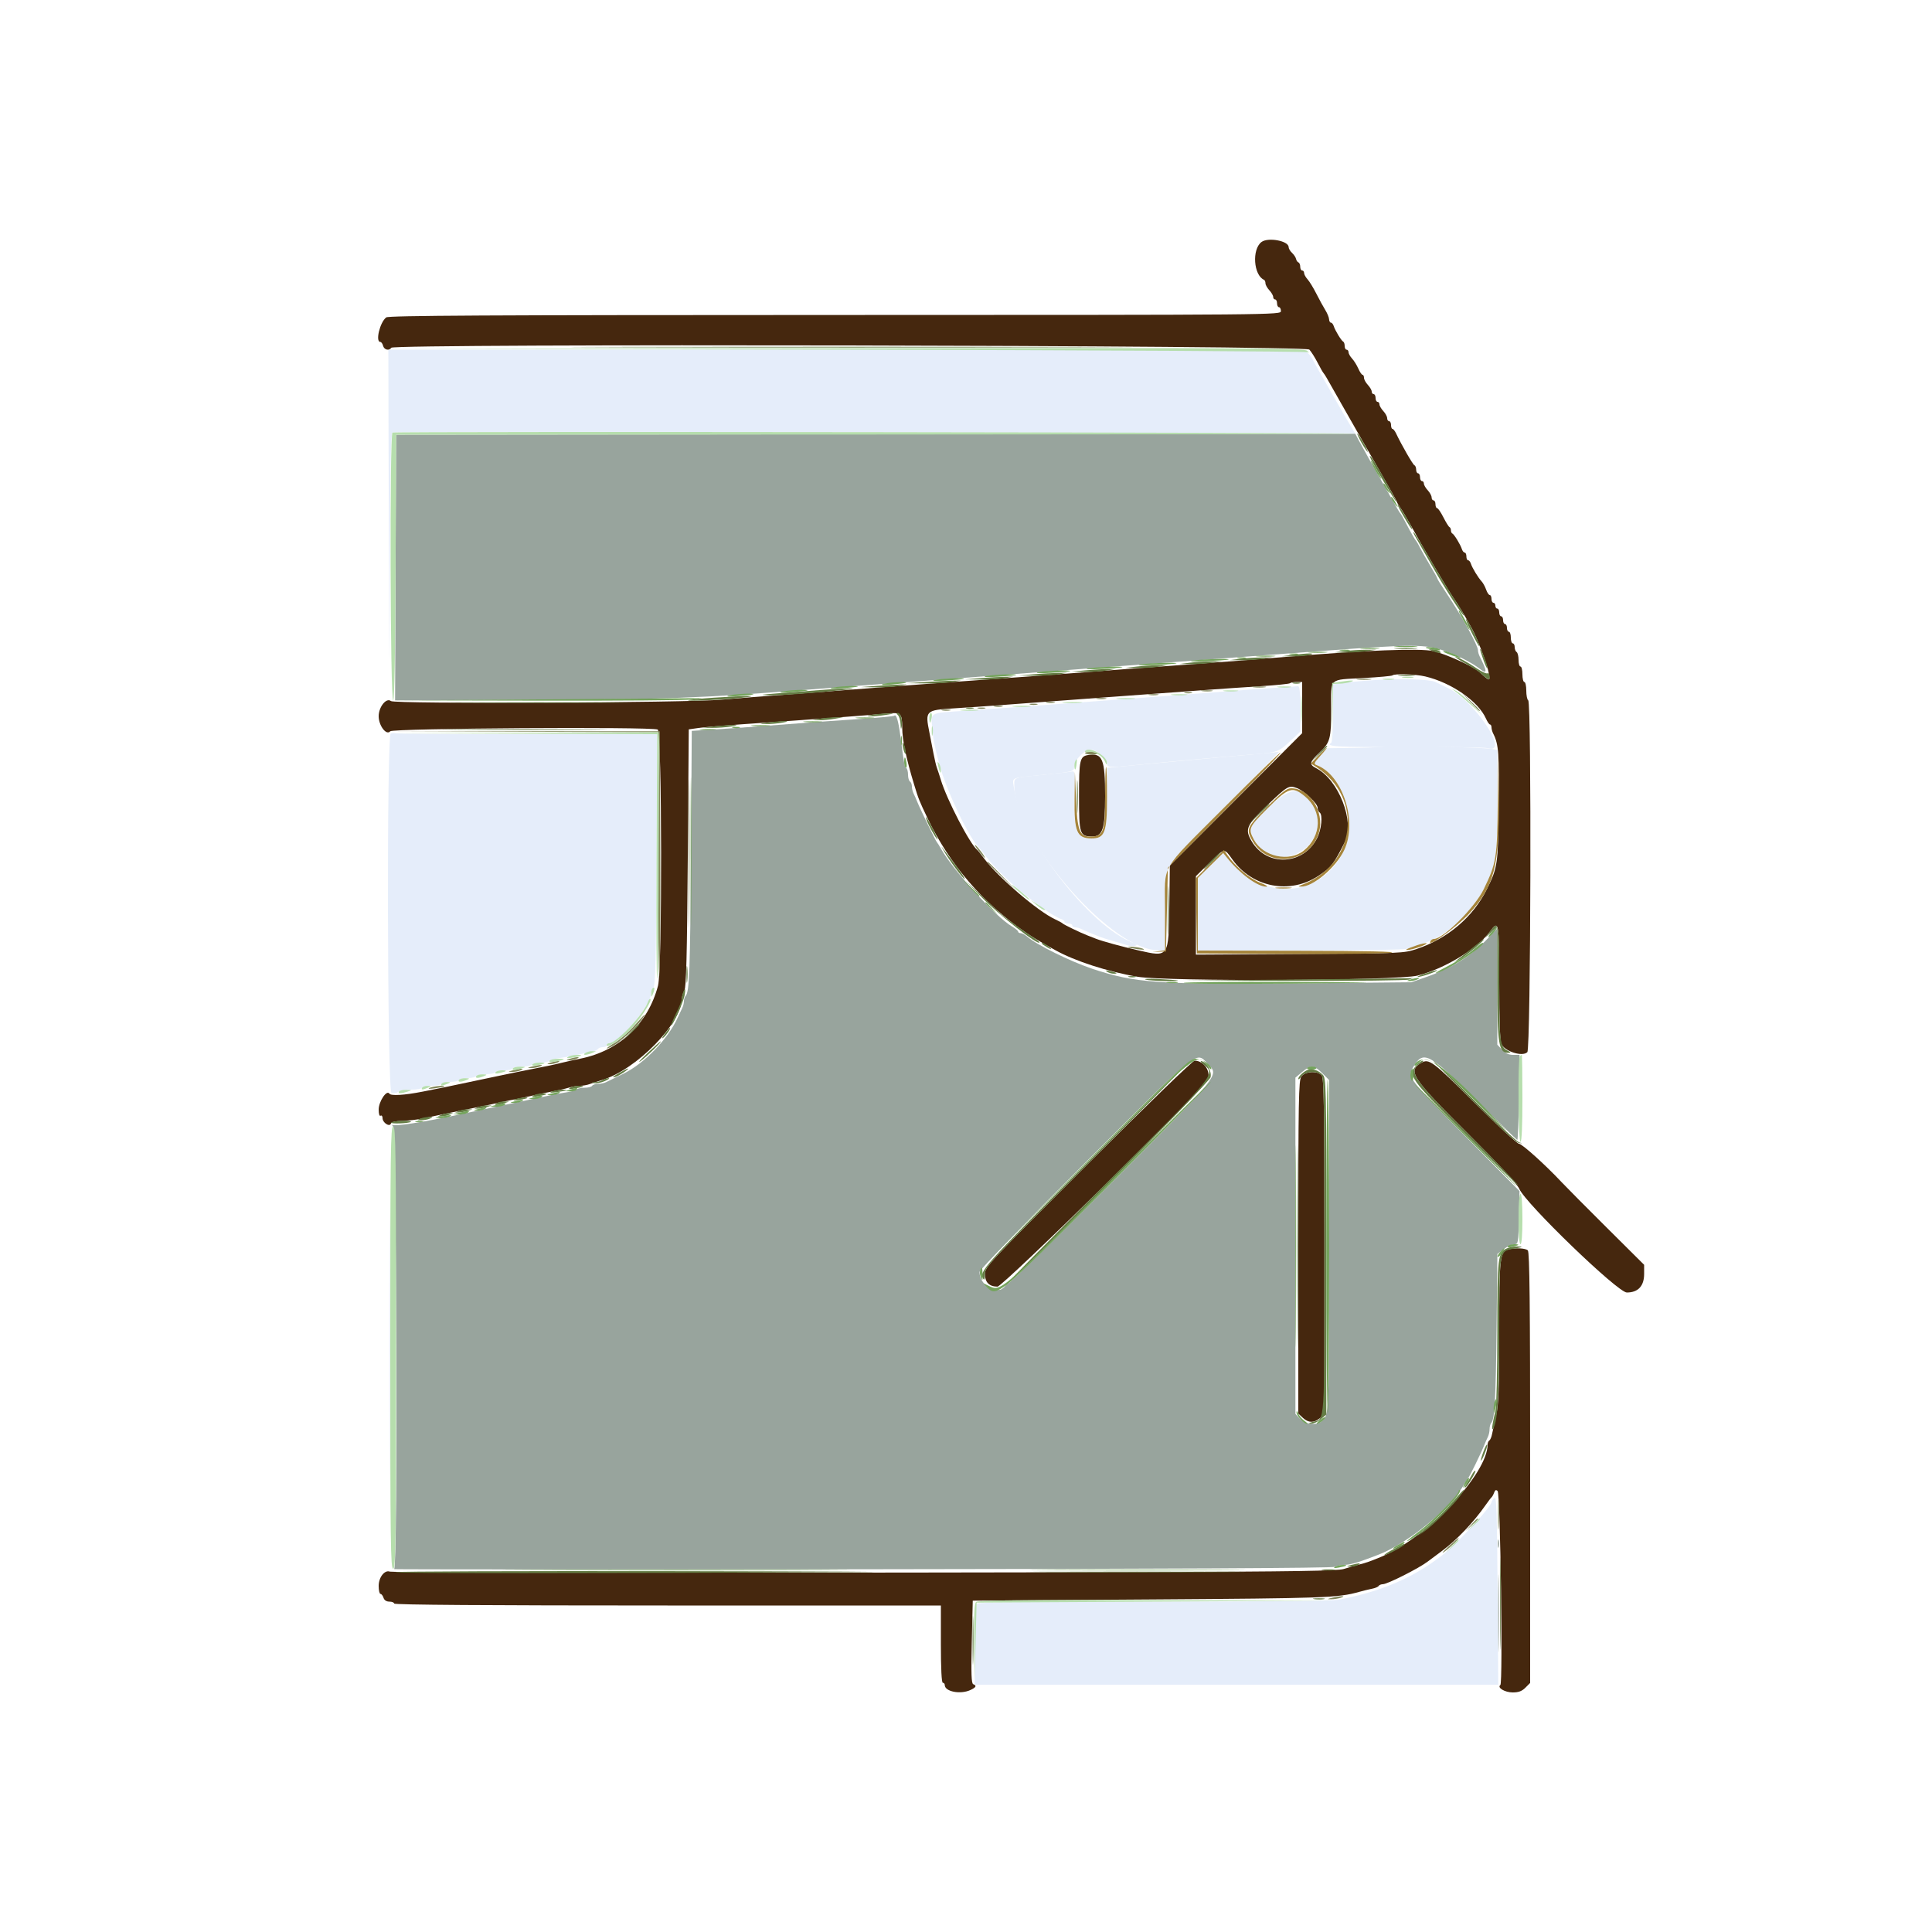 <?xml version="1.0" encoding="utf-8"?>
<svg version="1.1" xmlns="http://www.w3.org/2000/svg" xmlns:xlink="http://www.w3.org/1999/xlink" width="200px"
     height="200px" viewBox="0, 0, 400,400">
    <g style="transform-origin:50% 50%;transform:rotate(0deg) scale(1, 1);">
        <path id="path0"
              d="M80.497 108.700 C 80.591 143.836,80.598 144.116,80.700 117.422 C 80.777 97.187,80.928 89.768,81.265 89.560 C 81.518 89.404,126.461 89.377,181.139 89.500 L 280.553 89.725 279.622 88.162 C 278.733 86.670,278.194 85.740,276.400 82.600 C 275.960 81.830,275.240 80.570,274.800 79.800 C 274.360 79.030,273.611 77.725,273.135 76.900 C 272.659 76.075,272.015 74.904,271.704 74.298 C 271.393 73.692,270.805 73.017,270.396 72.798 C 269.909 72.537,236.998 72.400,175.026 72.400 L 80.400 72.400 80.497 108.700 M284.600 140.806 C 281.960 140.979,278.945 141.251,277.900 141.412 L 276.000 141.704 276.000 147.628 C 276.000 151.147,275.838 153.653,275.600 153.800 C 274.340 154.579,276.685 154.708,291.100 154.657 C 299.845 154.626,307.495 154.738,308.100 154.908 C 312.689 156.191,305.253 145.054,299.786 142.456 C 298.694 141.937,297.500 141.360,297.132 141.173 C 296.090 140.643,289.880 140.461,284.600 140.806 M263.600 142.432 C 261.070 142.593,256.480 142.930,253.400 143.181 C 250.320 143.433,245.460 143.807,242.600 144.013 C 239.740 144.218,235.060 144.563,232.200 144.778 C 229.340 144.993,224.390 145.362,221.200 145.598 C 218.010 145.834,213.240 146.190,210.600 146.389 C 207.960 146.587,203.047 146.935,199.683 147.162 C 192.303 147.659,192.730 147.431,193.011 150.729 C 193.227 153.258,193.376 154.022,194.446 158.100 C 195.898 163.629,200.670 173.640,202.788 175.600 C 202.907 175.710,203.541 176.520,204.197 177.400 C 205.858 179.628,210.115 183.722,212.988 185.854 C 214.314 186.839,215.682 187.860,216.027 188.122 C 217.122 188.957,218.976 190.042,219.700 190.271 C 220.085 190.393,220.400 190.652,220.400 190.847 C 220.400 191.041,220.760 191.200,221.200 191.200 C 221.640 191.200,222.000 191.380,222.000 191.600 C 222.000 191.820,222.272 192.000,222.605 192.000 C 222.938 192.000,223.523 192.159,223.905 192.353 C 224.563 192.688,225.672 193.156,227.700 193.954 C 228.195 194.149,229.410 194.534,230.400 194.808 C 231.390 195.083,232.780 195.498,233.490 195.731 C 234.698 196.126,236.024 195.713,234.867 195.301 C 225.637 192.018,211.351 173.396,209.860 162.701 C 209.614 160.942,209.241 161.081,216.000 160.409 C 222.324 159.780,222.400 159.759,222.400 158.623 C 222.400 157.388,224.573 155.200,225.800 155.200 C 226.999 155.200,229.200 157.036,229.200 158.036 C 229.200 158.937,229.689 158.966,235.151 158.391 C 239.573 157.925,255.302 156.502,259.600 156.178 C 264.280 155.826,264.811 155.635,267.075 153.494 L 269.200 151.484 269.200 146.742 C 269.200 143.178,269.076 142.017,268.700 142.070 C 268.425 142.109,266.130 142.272,263.600 142.432 M80.900 151.865 C 80.032 152.215,80.183 225.942,81.053 226.276 C 81.412 226.413,82.040 226.318,82.448 226.063 C 82.855 225.808,84.081 225.600,85.171 225.600 C 86.261 225.600,87.264 225.420,87.400 225.200 C 87.536 224.980,88.436 224.800,89.400 224.800 C 90.364 224.800,91.264 224.620,91.400 224.400 C 91.536 224.180,92.346 224.000,93.200 224.000 C 94.054 224.000,94.864 223.820,95.000 223.600 C 95.136 223.380,95.946 223.200,96.800 223.200 C 97.654 223.200,98.464 223.020,98.600 222.800 C 98.736 222.580,99.636 222.400,100.600 222.400 C 101.564 222.400,102.464 222.220,102.600 222.000 C 102.736 221.780,103.546 221.600,104.400 221.600 C 105.254 221.600,106.064 221.420,106.200 221.200 C 106.336 220.980,107.236 220.800,108.200 220.800 C 109.164 220.800,110.064 220.620,110.200 220.400 C 110.336 220.180,111.121 220.000,111.944 220.000 C 112.767 220.000,113.611 219.838,113.820 219.641 C 114.029 219.444,114.920 219.185,115.800 219.067 C 116.680 218.949,118.300 218.652,119.400 218.408 C 120.500 218.164,121.897 217.861,122.505 217.736 C 123.113 217.610,123.708 217.349,123.829 217.154 C 123.949 216.959,124.397 216.800,124.824 216.800 C 125.251 216.800,125.600 216.620,125.600 216.400 C 125.600 216.180,125.808 216.000,126.063 216.000 C 128.138 216.000,134.800 208.122,134.800 205.668 C 134.800 205.279,135.025 204.735,135.300 204.460 C 135.687 204.073,135.830 198.089,135.931 177.980 L 136.061 152.000 109.263 152.000 C 94.524 152.000,82.226 151.924,81.933 151.832 C 81.640 151.739,81.175 151.754,80.900 151.865 M80.593 279.000 C 80.593 304.300,80.641 314.591,80.700 301.869 C 80.759 289.147,80.759 268.447,80.700 255.869 C 80.641 243.291,80.593 253.700,80.593 279.000 M309.300 310.230 C 309.025 310.525,308.800 310.862,308.800 310.979 C 308.800 311.939,301.717 319.585,298.584 322.006 C 292.498 326.708,286.148 329.444,277.280 331.184 C 275.908 331.453,262.332 331.600,238.768 331.600 C 210.012 331.600,202.339 331.705,202.202 332.100 C 202.107 332.375,201.978 336.245,201.915 340.700 L 201.800 348.801 256.000 348.801 L 310.200 348.800 310.098 334.500 C 309.933 311.396,309.874 309.614,309.300 310.230 "
              stroke="none" fill="#e5edfa" fill-rule="evenodd"></path>
        <path id="path1"
              d="M261.165 50.113 C 259.168 51.646,259.532 56.970,261.700 57.933 C 261.865 58.007,262.000 58.329,262.000 58.650 C 262.000 58.971,262.360 59.620,262.800 60.092 C 263.240 60.564,263.600 61.187,263.600 61.475 C 263.600 61.764,263.780 62.000,264.000 62.000 C 264.220 62.000,264.400 62.360,264.400 62.800 C 264.400 63.240,264.580 63.600,264.800 63.600 C 265.020 63.600,265.200 63.960,265.200 64.400 C 265.200 65.198,264.929 65.200,172.900 65.213 C 100.975 65.223,80.460 65.333,79.965 65.713 C 78.641 66.729,77.672 70.800,78.753 70.800 C 78.948 70.800,79.201 71.160,79.316 71.600 C 79.535 72.438,80.576 72.686,81.000 72.000 C 81.549 71.112,270.265 71.487,271.084 72.378 C 271.478 72.806,272.246 74.021,272.790 75.078 C 273.335 76.135,273.875 77.090,273.990 77.200 C 274.106 77.310,274.442 77.830,274.738 78.355 C 275.565 79.825,276.718 81.856,277.600 83.400 C 279.598 86.896,280.172 87.904,281.018 89.400 C 281.516 90.280,283.560 93.853,285.561 97.340 C 287.563 100.827,289.200 103.769,289.200 103.878 C 289.200 103.987,289.533 104.554,289.939 105.138 C 290.345 105.722,291.222 107.190,291.886 108.400 C 294.590 113.323,299.413 121.537,300.828 123.631 C 302.229 125.704,302.819 126.684,304.725 130.100 C 305.850 132.116,307.934 137.623,308.245 139.400 C 308.551 141.145,308.478 141.133,306.205 139.069 C 304.959 137.937,299.256 135.365,296.735 134.798 C 293.995 134.182,282.507 134.627,266.800 135.957 C 260.746 136.470,252.333 137.126,245.400 137.625 C 236.192 138.287,229.690 138.775,224.400 139.200 C 221.650 139.421,216.790 139.788,213.600 140.014 C 210.410 140.241,205.460 140.600,202.600 140.812 C 199.740 141.023,194.970 141.373,192.000 141.589 C 185.319 142.076,177.816 142.648,171.000 143.190 C 168.140 143.418,163.190 143.790,160.000 144.018 C 156.810 144.245,152.040 144.625,149.400 144.861 C 142.084 145.514,81.685 145.769,80.938 145.149 C 80.003 144.373,78.400 146.353,78.400 148.283 C 78.401 150.254,80.012 152.350,80.798 151.403 C 81.312 150.783,134.588 150.437,136.167 151.043 C 137.067 151.388,137.132 200.712,136.237 204.080 C 134.136 211.996,128.242 217.543,120.200 219.173 C 118.880 219.441,117.170 219.818,116.400 220.011 C 115.630 220.204,114.460 220.472,113.800 220.606 C 111.385 221.096,108.953 221.584,107.000 221.969 C 105.900 222.186,104.100 222.560,103.000 222.800 C 101.900 223.040,100.190 223.400,99.200 223.600 C 98.210 223.800,96.500 224.160,95.400 224.400 C 93.352 224.847,91.204 225.285,87.500 226.012 C 83.703 226.756,80.923 226.923,80.615 226.424 C 80.076 225.552,78.401 228.047,78.400 229.724 C 78.400 230.638,78.560 231.148,78.800 231.000 C 79.020 230.864,79.200 231.080,79.200 231.480 C 79.200 232.436,80.640 233.395,80.932 232.634 C 81.061 232.297,81.904 232.090,83.267 232.061 C 84.440 232.036,86.255 231.832,87.300 231.608 C 88.345 231.384,90.145 231.011,91.300 230.780 C 92.455 230.550,94.120 230.204,95.000 230.013 C 95.880 229.822,97.680 229.457,99.000 229.203 C 100.320 228.948,102.030 228.587,102.800 228.400 C 103.570 228.213,105.280 227.853,106.600 227.600 C 107.920 227.347,109.630 226.987,110.400 226.800 C 111.170 226.613,112.880 226.255,114.200 226.006 C 115.520 225.756,117.153 225.383,117.828 225.176 C 118.504 224.969,119.531 224.800,120.110 224.800 C 120.689 224.800,121.576 224.643,122.081 224.451 C 122.587 224.259,123.720 223.887,124.600 223.624 C 131.777 221.481,141.200 211.824,141.200 206.613 C 141.200 206.247,141.424 205.554,141.699 205.074 C 142.078 204.410,142.246 197.804,142.399 177.605 L 142.600 151.009 144.600 150.723 C 145.700 150.565,149.570 150.233,153.200 149.985 C 156.830 149.737,161.960 149.375,164.600 149.181 C 167.240 148.986,171.920 148.645,175.000 148.422 C 178.080 148.199,181.833 147.897,183.341 147.750 C 186.575 147.436,186.785 147.615,186.794 150.694 C 186.801 153.145,187.625 157.075,189.248 162.400 C 190.181 165.460,190.294 165.744,192.036 169.400 C 196.602 178.988,203.514 187.023,212.402 193.076 C 214.071 194.213,215.032 194.788,218.500 196.727 C 222.521 198.974,229.459 201.214,235.536 202.228 C 241.588 203.237,289.308 203.044,293.466 201.993 C 299.041 200.584,305.780 196.505,308.425 192.937 C 310.340 190.354,310.400 190.670,310.400 203.381 C 310.400 211.285,310.549 215.489,310.852 216.154 C 311.556 217.699,315.210 218.847,316.217 217.840 C 316.934 217.123,317.114 145.441,316.400 145.000 C 316.180 144.864,316.000 143.953,316.000 142.976 C 316.000 141.999,315.820 141.200,315.600 141.200 C 315.380 141.200,315.200 140.480,315.200 139.600 C 315.200 138.720,315.020 138.000,314.800 138.000 C 314.580 138.000,314.400 137.381,314.400 136.624 C 314.400 135.867,314.220 135.136,314.000 135.000 C 313.780 134.864,313.600 134.403,313.600 133.976 C 313.600 133.549,313.420 133.200,313.200 133.200 C 312.980 133.200,312.800 132.660,312.800 132.000 C 312.800 131.340,312.620 130.800,312.400 130.800 C 312.180 130.800,312.000 130.440,312.000 130.000 C 312.000 129.560,311.820 129.200,311.600 129.200 C 311.380 129.200,311.200 128.840,311.200 128.400 C 311.200 127.960,311.020 127.600,310.800 127.600 C 310.580 127.600,310.400 127.240,310.400 126.800 C 310.400 126.360,310.220 126.000,310.000 126.000 C 309.780 126.000,309.600 125.730,309.600 125.400 C 309.600 125.070,309.420 124.800,309.200 124.800 C 308.980 124.800,308.800 124.440,308.800 124.000 C 308.800 123.560,308.638 123.200,308.439 123.200 C 308.241 123.200,307.902 122.694,307.686 122.076 C 307.471 121.457,307.048 120.687,306.747 120.364 C 306.023 119.586,304.807 117.577,304.529 116.700 C 304.407 116.315,304.148 116.000,303.953 116.000 C 303.759 116.000,303.600 115.640,303.600 115.200 C 303.600 114.760,303.441 114.400,303.247 114.400 C 303.052 114.400,302.793 114.085,302.671 113.700 C 302.375 112.764,301.076 110.634,300.700 110.467 C 300.535 110.393,300.400 110.093,300.400 109.800 C 300.400 109.507,300.265 109.207,300.100 109.133 C 299.935 109.060,299.367 108.145,298.837 107.100 C 298.308 106.055,297.723 105.200,297.537 105.200 C 297.352 105.200,297.200 104.840,297.200 104.400 C 297.200 103.960,297.020 103.600,296.800 103.600 C 296.580 103.600,296.400 103.322,296.400 102.983 C 296.400 102.644,296.040 101.980,295.600 101.508 C 295.160 101.036,294.800 100.413,294.800 100.125 C 294.800 99.836,294.620 99.600,294.400 99.600 C 294.180 99.600,294.000 99.240,294.000 98.800 C 294.000 98.360,293.820 98.000,293.600 98.000 C 293.380 98.000,293.200 97.655,293.200 97.233 C 293.200 96.812,293.039 96.407,292.843 96.333 C 292.528 96.215,290.188 92.152,289.026 89.703 C 288.792 89.210,288.465 88.805,288.300 88.803 C 288.135 88.801,288.000 88.440,288.000 88.000 C 288.000 87.560,287.820 87.200,287.600 87.200 C 287.380 87.200,287.200 86.922,287.200 86.583 C 287.200 86.244,286.840 85.580,286.400 85.108 C 285.960 84.636,285.600 84.013,285.600 83.725 C 285.600 83.436,285.420 83.200,285.200 83.200 C 284.980 83.200,284.800 82.840,284.800 82.400 C 284.800 81.960,284.620 81.600,284.400 81.600 C 284.180 81.600,284.000 81.364,284.000 81.075 C 284.000 80.787,283.640 80.164,283.200 79.692 C 282.760 79.220,282.400 78.556,282.400 78.217 C 282.400 77.878,282.264 77.600,282.098 77.600 C 281.931 77.600,281.536 77.015,281.220 76.300 C 280.903 75.585,280.320 74.651,279.922 74.225 C 279.525 73.798,279.200 73.213,279.200 72.925 C 279.200 72.636,279.020 72.400,278.800 72.400 C 278.580 72.400,278.400 72.055,278.400 71.633 C 278.400 71.212,278.265 70.807,278.100 70.733 C 277.724 70.566,276.425 68.436,276.129 67.500 C 276.007 67.115,275.748 66.800,275.553 66.800 C 275.359 66.800,275.187 66.485,275.171 66.100 C 275.155 65.715,274.805 64.860,274.394 64.200 C 273.982 63.540,273.146 62.010,272.534 60.800 C 271.923 59.590,271.103 58.251,270.711 57.825 C 270.320 57.398,270.000 56.813,270.000 56.525 C 270.000 56.236,269.820 56.000,269.600 56.000 C 269.380 56.000,269.200 55.655,269.200 55.233 C 269.200 54.812,269.034 54.407,268.830 54.333 C 268.627 54.260,268.401 53.930,268.330 53.600 C 268.259 53.270,267.885 52.709,267.500 52.353 C 267.115 51.997,266.799 51.457,266.797 51.153 C 266.790 49.861,262.521 49.072,261.165 50.113 M295.094 140.053 C 300.524 141.345,306.073 145.206,307.663 148.797 C 307.956 149.459,308.331 150.000,308.498 150.000 C 308.664 150.000,308.800 150.272,308.800 150.605 C 308.800 150.938,308.962 151.523,309.161 151.905 C 310.279 154.057,310.438 156.160,310.301 167.000 C 310.149 179.061,310.076 179.567,307.831 184.110 C 305.001 189.838,299.757 194.308,293.337 196.465 C 290.638 197.371,290.301 197.386,269.100 197.511 L 247.600 197.639 247.601 189.519 L 247.602 181.400 250.354 178.700 C 253.615 175.501,253.437 175.528,255.175 177.968 C 259.300 183.759,267.079 185.233,272.965 181.338 C 275.635 179.571,276.097 178.979,278.450 174.305 C 280.541 170.154,277.128 161.407,272.493 159.040 C 270.993 158.274,271.099 157.786,273.201 155.800 C 275.398 153.725,275.600 152.970,275.600 146.843 C 275.600 140.186,274.981 140.784,282.276 140.383 C 285.463 140.207,288.174 139.959,288.301 139.832 C 288.699 139.434,293.095 139.578,295.094 140.053 M269.600 146.498 L 269.600 151.796 255.900 165.499 L 242.200 179.203 242.096 187.301 C 241.955 198.311,242.025 198.207,235.706 196.765 C 232.187 195.962,228.237 194.881,226.900 194.354 C 226.405 194.159,225.595 193.843,225.100 193.651 C 223.633 193.081,220.216 191.429,220.000 191.185 C 219.890 191.060,219.153 190.657,218.362 190.290 C 214.864 188.664,206.620 181.595,203.795 177.800 C 203.140 176.920,202.492 176.110,202.354 176.000 C 200.805 174.765,196.024 165.559,194.771 161.400 C 194.506 160.520,194.153 159.440,193.986 159.000 C 193.820 158.560,193.497 157.210,193.268 156.000 C 193.039 154.790,192.660 152.841,192.426 151.669 C 191.515 147.115,191.615 147.018,197.600 146.651 C 199.910 146.509,204.230 146.211,207.200 145.989 C 210.170 145.766,215.030 145.403,218.000 145.183 C 220.970 144.962,225.830 144.601,228.800 144.381 C 231.770 144.160,236.720 143.798,239.800 143.575 C 242.880 143.353,247.560 143.009,250.200 142.812 C 252.840 142.615,257.662 142.285,260.915 142.079 C 264.167 141.873,266.942 141.591,267.081 141.452 C 267.220 141.313,267.843 141.200,268.467 141.200 L 269.600 141.200 269.600 146.498 M225.329 156.311 C 223.558 156.589,223.400 157.290,223.400 164.843 C 223.400 172.694,223.548 173.157,226.073 173.187 C 228.294 173.214,228.800 171.662,228.800 164.818 C 228.800 157.173,228.261 155.851,225.329 156.311 M268.553 163.182 C 270.031 163.744,272.800 166.379,272.800 167.223 C 272.800 167.624,272.980 168.064,273.200 168.200 C 273.911 168.639,273.606 171.745,272.673 173.569 C 269.811 179.165,262.273 179.498,259.144 174.168 C 257.682 171.678,258.031 170.881,262.435 166.664 C 266.591 162.684,266.852 162.536,268.553 163.182 M225.275 240.933 C 204.691 261.496,203.920 262.321,203.920 263.760 C 203.920 265.477,204.798 266.368,206.510 266.387 C 207.618 266.400,248.705 226.020,249.949 223.695 C 250.858 221.998,249.324 219.600,247.329 219.600 C 246.939 219.600,237.181 229.039,225.275 240.933 M294.278 220.044 C 291.368 221.737,292.241 223.072,303.760 234.541 C 310.218 240.971,314.155 245.198,314.536 246.108 C 315.804 249.144,334.936 267.600,336.814 267.600 C 339.153 267.600,340.400 266.261,340.400 263.750 L 340.400 261.864 332.700 254.208 C 328.465 249.997,324.251 245.753,323.336 244.776 C 319.961 241.173,315.107 236.800,314.482 236.800 C 314.128 236.800,309.943 232.930,305.182 228.200 C 296.597 219.672,295.863 219.123,294.278 220.044 M269.423 222.889 C 268.871 223.677,268.800 227.695,268.800 258.219 L 268.800 292.661 269.726 293.530 C 270.867 294.603,272.019 294.637,273.256 293.635 L 274.200 292.871 274.200 258.097 C 274.200 229.211,274.107 223.211,273.651 222.661 C 272.807 221.644,270.196 221.784,269.423 222.889 M312.295 258.677 C 310.532 259.136,310.400 260.321,310.400 275.680 C 310.400 287.505,310.282 290.720,309.765 293.000 C 309.415 294.540,309.034 296.297,308.918 296.905 C 308.803 297.513,308.549 298.108,308.354 298.229 C 308.159 298.349,308.000 298.718,308.000 299.049 C 308.000 305.160,295.408 318.435,285.900 322.347 C 283.586 323.299,282.952 323.521,281.400 323.921 C 280.520 324.147,279.080 324.562,278.200 324.843 C 276.958 325.240,267.785 325.382,237.200 325.479 C 173.651 325.680,81.341 325.629,80.723 325.392 C 79.643 324.977,78.400 326.558,78.400 328.347 C 78.400 329.256,78.568 330.000,78.773 330.000 C 78.978 330.000,79.260 330.360,79.400 330.800 C 79.562 331.311,80.005 331.600,80.627 331.600 C 81.162 331.600,81.600 331.780,81.600 332.000 C 81.600 332.265,100.733 332.400,138.200 332.400 L 194.800 332.400 194.800 340.400 C 194.800 345.467,194.947 348.400,195.200 348.400 C 195.420 348.400,195.600 348.605,195.600 348.856 C 195.600 350.234,198.832 350.868,200.917 349.900 C 202.095 349.353,202.271 348.989,201.500 348.694 C 201.113 348.546,201.045 346.573,201.200 339.952 L 201.400 331.400 238.400 331.149 C 274.504 330.905,276.997 330.814,281.400 329.582 C 282.280 329.336,283.497 329.038,284.105 328.921 C 284.713 328.804,285.308 328.549,285.429 328.354 C 285.549 328.159,285.952 327.995,286.324 327.990 C 287.272 327.976,293.736 324.713,295.570 323.322 C 295.916 323.060,297.280 322.043,298.600 321.063 C 301.642 318.806,305.115 315.148,307.586 311.600 C 308.123 310.830,308.673 310.110,308.810 310.000 C 308.947 309.890,309.186 309.455,309.342 309.033 C 309.550 308.472,309.745 308.385,310.069 308.709 C 310.631 309.271,311.183 348.468,310.635 348.864 C 309.895 349.399,311.560 350.400,313.190 350.400 C 314.405 350.400,315.094 350.143,315.818 349.418 L 316.800 348.436 316.800 303.898 C 316.800 269.791,316.688 259.248,316.320 258.880 C 315.853 258.413,313.719 258.305,312.295 258.677 "
              stroke="none" fill="#45270e" fill-rule="evenodd"></path>
        <path id="path2"
              d="M181.300 89.901 L 82.011 90.002 81.905 117.501 L 81.800 145.000 109.600 144.898 C 138.128 144.794,144.741 144.553,167.000 142.804 C 170.080 142.562,174.895 142.192,177.700 141.982 C 180.505 141.772,185.095 141.426,187.900 141.213 C 196.841 140.536,204.052 139.995,209.400 139.602 C 212.260 139.391,216.940 139.038,219.800 138.816 C 224.799 138.429,229.916 138.047,241.300 137.210 C 244.215 136.996,248.940 136.639,251.800 136.418 C 254.660 136.196,259.430 135.834,262.400 135.614 C 265.370 135.393,270.050 135.044,272.800 134.838 C 292.961 133.327,295.055 133.328,299.367 134.859 C 301.929 135.769,304.779 137.238,306.361 138.466 C 307.953 139.701,307.951 139.047,306.353 135.905 C 306.159 135.523,306.000 134.954,306.000 134.639 C 306.000 133.622,302.609 127.473,299.500 122.850 C 298.455 121.297,297.600 119.927,297.600 119.806 C 297.600 119.685,296.925 118.462,296.100 117.088 C 295.275 115.714,294.330 114.052,294.001 113.395 C 293.671 112.738,293.311 112.110,293.201 112.000 C 292.949 111.749,292.106 110.273,291.030 108.200 C 290.574 107.320,290.110 106.510,290.000 106.400 C 289.890 106.290,289.558 105.770,289.262 105.245 C 288.163 103.293,287.176 101.558,286.334 100.100 C 284.735 97.329,281.859 92.211,281.221 91.000 L 280.588 89.800 181.300 89.901 M185.147 148.187 C 185.032 148.301,182.072 148.586,178.569 148.820 C 172.393 149.231,168.502 149.514,157.200 150.375 C 154.230 150.602,149.870 150.907,147.511 151.054 L 143.223 151.321 143.055 176.560 C 142.894 200.960,142.731 205.370,141.961 206.180 C 141.763 206.389,141.600 206.886,141.600 207.285 C 141.600 207.684,141.441 208.323,141.247 208.705 C 141.052 209.087,140.652 209.940,140.357 210.600 C 138.353 215.088,133.373 220.232,128.988 222.342 C 127.455 223.080,125.887 223.845,125.505 224.042 C 125.123 224.239,124.369 224.400,123.829 224.400 C 123.289 224.400,122.736 224.580,122.600 224.800 C 122.464 225.020,121.769 225.200,121.056 225.200 C 120.343 225.200,119.589 225.362,119.380 225.559 C 119.171 225.756,118.280 226.015,117.400 226.133 C 116.520 226.251,114.900 226.548,113.800 226.792 C 112.700 227.037,110.990 227.400,110.000 227.600 C 109.010 227.800,107.300 228.160,106.200 228.400 C 105.100 228.640,103.390 229.000,102.400 229.200 C 101.410 229.400,99.745 229.752,98.700 229.982 C 90.039 231.889,83.033 233.107,81.645 232.948 C 81.070 232.883,80.915 232.925,81.300 233.044 C 82.122 233.296,82.420 324.593,81.600 324.867 C 81.380 324.940,124.954 324.954,178.431 324.898 C 241.893 324.831,275.920 324.657,276.405 324.398 C 276.813 324.179,277.641 324.000,278.245 324.000 C 279.250 324.000,280.942 323.568,283.000 322.785 C 283.440 322.618,284.430 322.246,285.200 321.959 C 291.437 319.635,300.620 312.082,303.229 307.132 C 303.499 306.619,303.831 306.110,303.968 306.000 C 304.228 305.790,306.612 300.920,307.296 299.200 C 307.514 298.650,307.852 297.887,308.047 297.505 C 308.241 297.123,308.400 296.394,308.400 295.885 C 308.400 295.376,308.563 294.789,308.763 294.580 C 309.458 293.852,309.686 289.705,309.852 274.713 L 310.019 259.627 311.347 258.613 C 312.078 258.056,313.054 257.600,313.516 257.600 C 314.324 257.600,314.362 257.383,314.478 252.100 L 314.600 246.600 303.300 235.158 C 291.708 223.421,291.411 223.034,292.500 221.103 C 294.626 217.332,295.772 217.905,305.487 227.600 C 310.117 232.220,314.009 236.000,314.137 236.000 C 314.266 236.000,314.422 232.040,314.485 227.200 L 314.600 218.399 313.281 218.400 C 312.368 218.400,311.660 218.074,310.981 217.342 L 310.000 216.283 310.000 204.257 L 310.000 192.230 308.100 194.225 C 304.522 197.981,300.769 200.349,295.400 202.240 L 292.200 203.367 268.600 203.584 C 239.612 203.849,234.971 203.521,226.166 200.582 C 221.576 199.049,214.531 195.569,212.642 193.900 C 212.206 193.515,211.613 193.200,211.325 193.200 C 211.036 193.200,210.800 193.059,210.800 192.886 C 210.800 192.714,210.226 192.234,209.525 191.819 C 206.071 189.779,197.178 180.017,194.750 175.600 C 194.447 175.050,194.106 174.510,193.990 174.400 C 193.748 174.169,190.498 167.485,189.905 166.000 C 189.686 165.450,189.348 164.687,189.153 164.305 C 188.959 163.923,188.800 163.259,188.800 162.829 C 188.800 162.399,188.620 161.936,188.400 161.800 C 188.180 161.664,188.000 161.034,188.000 160.400 C 188.000 159.766,187.839 159.148,187.642 159.026 C 187.280 158.802,187.215 158.449,186.425 152.450 C 185.995 149.183,185.569 147.764,185.147 148.187 M250.010 220.211 C 252.413 222.769,253.206 221.791,229.594 245.406 C 215.497 259.505,207.873 266.852,207.184 267.004 C 205.071 267.468,202.800 265.567,202.800 263.336 C 202.800 262.939,212.274 253.146,224.492 240.916 C 248.522 216.858,247.579 217.623,250.010 220.211 M273.787 222.213 L 275.200 223.627 275.200 257.819 C 275.200 293.291,275.215 292.946,273.600 294.279 C 272.521 295.170,270.240 294.907,269.170 293.768 L 268.200 292.736 268.200 257.924 L 268.200 223.112 269.585 221.956 C 271.381 220.456,272.072 220.499,273.787 222.213 M310.093 319.600 C 310.093 320.370,310.175 320.685,310.276 320.300 C 310.376 319.915,310.376 319.285,310.276 318.900 C 310.175 318.515,310.093 318.830,310.093 319.600 M310.179 334.000 C 310.179 341.150,310.233 344.075,310.299 340.500 C 310.366 336.925,310.366 331.075,310.299 327.500 C 310.233 323.925,310.179 326.850,310.179 334.000 "
              stroke="none" fill="#98a49d" fill-rule="evenodd"></path>
        <path id="path3"
              d="M286.791 154.528 C 286.677 154.650,283.930 154.787,280.687 154.832 L 274.790 154.914 273.334 156.525 C 272.004 157.997,271.944 158.162,272.639 158.427 C 277.998 160.469,281.104 170.097,278.308 176.003 C 273.569 186.013,261.398 186.814,254.047 177.600 L 253.249 176.600 250.625 179.188 L 248.000 181.777 248.000 189.288 L 248.000 196.800 269.181 196.800 C 280.831 196.800,290.776 196.639,291.281 196.442 C 291.787 196.245,293.010 195.848,294.000 195.560 C 300.252 193.743,306.110 187.820,308.796 180.600 C 309.779 177.956,310.000 175.209,310.000 165.640 L 310.000 155.291 308.700 155.043 C 306.964 154.712,287.057 154.244,286.791 154.528 M261.000 156.042 C 259.020 156.225,255.330 156.555,252.800 156.773 C 250.270 156.992,243.925 157.575,238.700 158.069 L 229.200 158.968 229.200 165.184 C 229.199 172.376,228.723 173.600,225.929 173.600 C 222.885 173.600,222.307 172.138,222.477 164.861 C 222.596 159.737,222.574 159.568,221.800 159.746 C 221.360 159.847,218.750 160.145,216.000 160.408 C 209.736 161.007,210.000 160.913,210.000 162.545 C 210.000 173.258,229.041 195.657,239.023 196.687 L 241.200 196.912 241.200 188.630 C 241.200 178.475,239.833 180.860,253.540 167.100 C 259.840 160.775,264.906 155.624,264.797 155.654 C 264.689 155.684,262.980 155.858,261.000 156.042 M262.492 167.308 C 258.499 171.317,258.392 171.561,259.621 173.862 C 263.746 181.588,275.635 175.558,272.250 167.457 C 270.222 162.604,267.221 162.558,262.492 167.308 "
              stroke="none" fill="#e5edfa" fill-rule="evenodd" style=""></path>
        <path id="path4"
              d="M281.100 140.689 C 281.815 140.778,282.985 140.778,283.700 140.689 C 284.415 140.601,283.830 140.528,282.400 140.528 C 280.970 140.528,280.385 140.601,281.100 140.689 M259.507 142.290 C 260.226 142.379,261.306 142.377,261.907 142.286 C 262.508 142.195,261.920 142.122,260.600 142.124 C 259.280 142.126,258.788 142.201,259.507 142.290 M248.905 143.087 C 249.514 143.179,250.414 143.177,250.905 143.082 C 251.397 142.987,250.900 142.911,249.800 142.914 C 248.700 142.917,248.297 142.995,248.905 143.087 M245.300 143.476 C 245.685 143.576,246.315 143.576,246.700 143.476 C 247.085 143.375,246.770 143.293,246.000 143.293 C 245.230 143.293,244.915 143.375,245.300 143.476 M237.900 143.882 C 238.395 143.978,239.205 143.978,239.700 143.882 C 240.195 143.787,239.790 143.709,238.800 143.709 C 237.810 143.709,237.405 143.787,237.900 143.882 M304.383 145.300 C 305.364 146.345,306.219 147.200,306.283 147.200 C 306.584 147.200,306.266 146.841,304.500 145.183 L 302.600 143.400 304.383 145.300 M227.100 144.682 C 227.595 144.778,228.405 144.778,228.900 144.682 C 229.395 144.587,228.990 144.509,228.000 144.509 C 227.010 144.509,226.605 144.587,227.100 144.682 M216.705 145.483 C 217.202 145.579,217.922 145.575,218.305 145.475 C 218.687 145.375,218.280 145.296,217.400 145.301 C 216.520 145.305,216.207 145.387,216.705 145.483 M213.300 145.876 C 213.685 145.976,214.315 145.976,214.700 145.876 C 215.085 145.775,214.770 145.693,214.000 145.693 C 213.230 145.693,212.915 145.775,213.300 145.876 M205.905 146.283 C 206.402 146.379,207.122 146.375,207.505 146.275 C 207.887 146.175,207.480 146.096,206.600 146.101 C 205.720 146.105,205.407 146.187,205.905 146.283 M202.500 146.676 C 202.885 146.776,203.515 146.776,203.900 146.676 C 204.285 146.575,203.970 146.493,203.200 146.493 C 202.430 146.493,202.115 146.575,202.500 146.676 M195.105 147.083 C 195.602 147.179,196.322 147.175,196.705 147.075 C 197.087 146.975,196.680 146.896,195.800 146.901 C 194.920 146.905,194.607 146.987,195.105 147.083 M108.714 151.499 L 136.428 151.605 136.314 177.406 C 136.251 191.597,136.336 202.680,136.503 202.036 C 136.670 201.392,136.760 189.735,136.703 176.132 L 136.600 151.400 108.800 151.396 L 81.000 151.392 108.714 151.499 M142.588 176.600 C 142.588 190.240,142.638 195.878,142.700 189.129 C 142.761 182.380,142.761 171.220,142.700 164.329 C 142.638 157.438,142.588 162.960,142.588 176.600 M224.663 155.900 C 224.562 156.065,225.179 156.209,226.033 156.219 C 226.927 156.230,227.377 156.106,227.093 155.925 C 226.462 155.525,224.903 155.509,224.663 155.900 M202.575 176.132 C 203.191 176.939,203.776 177.600,203.875 177.600 C 204.153 177.600,202.421 175.260,201.909 174.944 C 201.659 174.789,201.959 175.324,202.575 176.132 M204.400 178.510 C 204.400 178.571,205.795 179.966,207.500 181.610 L 210.600 184.600 207.610 181.500 C 204.833 178.621,204.400 178.217,204.400 178.510 M233.633 196.144 C 233.725 196.224,234.610 196.396,235.600 196.527 C 236.802 196.686,237.134 196.647,236.600 196.410 C 235.836 196.072,233.286 195.843,233.633 196.144 M131.273 212.408 C 130.103 213.723,128.348 215.266,127.373 215.837 C 125.337 217.030,124.981 217.541,126.863 216.567 C 128.323 215.813,131.706 212.736,132.862 211.112 C 134.081 209.401,133.602 209.791,131.273 212.408 M118.000 219.200 C 117.196 219.457,117.157 219.523,117.800 219.532 C 118.240 219.538,118.960 219.389,119.400 219.200 C 120.419 218.762,119.368 218.762,118.000 219.200 M114.000 220.000 C 113.196 220.257,113.157 220.323,113.800 220.332 C 114.240 220.338,114.960 220.189,115.400 220.000 C 116.419 219.562,115.368 219.562,114.000 220.000 M110.200 220.800 C 109.111 221.077,109.093 221.107,110.000 221.125 C 110.550 221.135,111.360 220.989,111.800 220.800 C 112.786 220.376,111.866 220.376,110.200 220.800 M106.200 221.600 C 105.111 221.877,105.093 221.907,106.000 221.925 C 106.550 221.935,107.360 221.789,107.800 221.600 C 108.786 221.176,107.866 221.176,106.200 221.600 M89.000 225.210 C 88.466 225.447,88.798 225.486,90.000 225.327 C 90.990 225.196,91.875 225.024,91.967 224.944 C 92.314 224.643,89.764 224.872,89.000 225.210 M310.154 313.600 C 310.154 316.350,310.218 317.475,310.296 316.100 C 310.374 314.725,310.374 312.475,310.296 311.100 C 310.218 309.725,310.154 310.850,310.154 313.600 M304.575 315.700 L 303.400 317.000 304.700 315.825 C 305.415 315.179,306.000 314.594,306.000 314.525 C 306.000 314.216,305.670 314.488,304.575 315.700 M299.800 320.276 C 298.700 321.287,298.340 321.747,299.000 321.297 C 300.124 320.530,302.344 318.378,301.970 318.418 C 301.876 318.428,300.900 319.264,299.800 320.276 M275.800 330.800 C 274.722 331.074,274.702 331.106,275.600 331.113 C 276.150 331.117,277.050 330.976,277.600 330.800 C 278.944 330.369,277.492 330.369,275.800 330.800 "
              stroke="none" fill="#82875b" fill-rule="evenodd"></path>
        <path id="path5"
              d="M175.400 72.398 C 227.540 72.509,270.470 72.748,270.800 72.930 C 271.130 73.111,271.051 72.976,270.624 72.630 C 269.921 72.060,260.813 72.009,175.224 72.098 L 80.600 72.197 175.400 72.398 M81.260 89.563 C 80.649 89.941,80.788 145.000,81.400 145.000 C 81.662 145.000,81.836 135.498,81.903 117.500 L 82.006 90.000 181.303 89.968 C 235.916 89.951,280.420 89.876,280.200 89.801 C 279.380 89.523,81.707 89.286,81.260 89.563 M290.505 140.287 C 291.114 140.379,292.014 140.377,292.505 140.282 C 292.997 140.187,292.500 140.111,291.400 140.114 C 290.300 140.117,289.897 140.195,290.505 140.287 M286.505 140.687 C 287.114 140.779,288.014 140.777,288.505 140.682 C 288.997 140.587,288.500 140.511,287.400 140.514 C 286.300 140.517,285.897 140.595,286.505 140.687 M277.400 141.157 L 275.800 141.400 275.784 147.500 L 275.768 153.601 275.894 147.600 L 276.021 141.600 277.310 141.560 C 278.020 141.538,279.050 141.376,279.600 141.200 C 280.827 140.807,279.829 140.788,277.400 141.157 M264.707 142.290 C 265.426 142.379,266.506 142.377,267.107 142.286 C 267.708 142.195,267.120 142.122,265.800 142.124 C 264.480 142.126,263.988 142.201,264.707 142.290 M269.351 146.800 C 269.351 149.330,269.416 150.365,269.496 149.100 C 269.575 147.835,269.575 145.765,269.496 144.500 C 269.416 143.235,269.351 144.270,269.351 146.800 M301.200 143.077 C 301.750 143.469,303.280 144.776,304.600 145.982 L 307.000 148.174 304.897 145.972 C 303.741 144.760,302.211 143.453,301.497 143.067 C 300.247 142.391,300.236 142.391,301.200 143.077 M253.500 143.089 C 254.215 143.178,255.385 143.178,256.100 143.089 C 256.815 143.001,256.230 142.928,254.800 142.928 C 253.370 142.928,252.785 143.001,253.500 143.089 M242.691 143.889 C 243.401 143.977,244.661 143.979,245.491 143.892 C 246.321 143.805,245.740 143.733,244.200 143.731 C 242.660 143.729,241.981 143.800,242.691 143.889 M231.511 144.693 C 232.451 144.778,233.891 144.777,234.711 144.691 C 235.530 144.605,234.760 144.536,233.000 144.537 C 231.240 144.539,230.570 144.609,231.511 144.693 M220.300 145.493 C 221.235 145.577,222.765 145.577,223.700 145.493 C 224.635 145.409,223.870 145.340,222.000 145.340 C 220.130 145.340,219.365 145.409,220.300 145.493 M209.911 146.293 C 210.851 146.378,212.291 146.377,213.111 146.291 C 213.930 146.205,213.160 146.136,211.400 146.137 C 209.640 146.139,208.970 146.209,209.911 146.293 M199.111 147.093 C 200.051 147.178,201.491 147.177,202.311 147.091 C 203.130 147.005,202.360 146.936,200.600 146.937 C 198.840 146.939,198.170 147.009,199.111 147.093 M192.400 148.600 C 192.400 149.150,192.469 149.600,192.553 149.600 C 192.638 149.600,192.793 149.150,192.898 148.600 C 193.003 148.050,192.934 147.600,192.745 147.600 C 192.555 147.600,192.400 148.050,192.400 148.600 M192.901 151.400 C 192.905 152.280,192.987 152.593,193.083 152.095 C 193.179 151.598,193.175 150.878,193.075 150.495 C 192.975 150.113,192.896 150.520,192.901 151.400 M108.931 151.900 L 136.061 152.006 135.931 178.066 C 135.859 192.399,135.925 203.423,136.077 202.563 C 136.229 201.703,136.364 189.885,136.377 176.300 L 136.400 151.600 109.100 151.697 L 81.800 151.794 108.931 151.900 M224.636 155.542 C 224.519 155.730,224.868 155.800,225.411 155.696 C 226.589 155.471,228.302 156.497,228.796 157.723 C 229.050 158.355,229.156 158.414,229.175 157.936 C 229.232 156.443,225.346 154.394,224.636 155.542 M222.554 157.777 C 222.432 158.094,222.403 158.679,222.489 159.077 C 222.587 159.528,222.724 159.312,222.854 158.500 C 223.071 157.138,222.930 156.796,222.554 157.777 M194.244 158.600 C 194.573 160.071,194.802 160.390,194.794 159.367 C 194.791 158.945,194.605 158.330,194.382 158.000 C 194.085 157.562,194.048 157.724,194.244 158.600 M209.562 183.326 C 210.182 184.104,213.200 186.568,213.200 186.296 C 213.200 186.202,212.255 185.337,211.100 184.374 C 209.945 183.410,209.253 182.939,209.562 183.326 M214.600 187.365 C 215.260 187.932,215.965 188.397,216.167 188.398 C 216.601 188.400,216.596 188.396,214.800 187.237 L 213.400 186.334 214.600 187.365 M135.067 204.667 C 134.920 204.813,134.811 205.308,134.825 205.767 C 134.849 206.533,134.882 206.523,135.234 205.642 C 135.626 204.663,135.544 204.189,135.067 204.667 M134.122 207.500 C 133.175 210.123,127.603 216.000,126.063 216.000 C 125.808 216.000,125.600 216.190,125.600 216.423 C 125.600 216.965,127.625 215.782,129.652 214.056 C 131.684 212.325,135.433 206.800,134.575 206.800 C 134.465 206.800,134.261 207.115,134.122 207.500 M121.200 218.000 C 120.405 218.514,121.404 218.514,122.600 218.000 L 123.400 217.656 122.600 217.634 C 122.160 217.622,121.530 217.787,121.200 218.000 M117.600 218.821 C 117.170 219.114,117.454 219.154,118.600 218.962 C 120.584 218.630,120.904 218.398,119.367 218.406 C 118.725 218.409,117.930 218.596,117.600 218.821 M314.667 218.667 C 314.221 219.112,314.351 236.400,314.800 236.400 C 315.055 236.400,315.200 233.133,315.200 227.400 C 315.200 222.450,315.140 218.400,315.067 218.400 C 314.993 218.400,314.813 218.520,314.667 218.667 M113.784 219.626 C 113.605 219.915,114.012 219.962,115.061 219.772 C 117.103 219.403,117.255 219.200,115.490 219.200 C 114.697 219.200,113.929 219.391,113.784 219.626 M110.204 220.394 C 110.052 220.640,110.455 220.694,111.280 220.537 C 113.049 220.200,113.201 220.000,111.690 220.000 C 111.007 220.000,110.338 220.177,110.204 220.394 M106.200 221.200 C 105.916 221.660,106.564 221.660,108.000 221.200 C 108.955 220.894,108.943 220.878,107.724 220.840 C 107.022 220.818,106.336 220.980,106.200 221.200 M102.590 222.016 C 102.421 222.289,102.723 222.338,103.466 222.160 C 104.999 221.792,105.144 221.600,103.890 221.600 C 103.317 221.600,102.732 221.787,102.590 222.016 M98.600 222.800 C 98.305 223.278,99.089 223.278,100.200 222.800 C 100.914 222.493,100.885 222.453,99.924 222.428 C 99.332 222.413,98.736 222.580,98.600 222.800 M95.000 223.600 C 94.705 224.078,95.489 224.078,96.600 223.600 C 97.314 223.293,97.285 223.253,96.324 223.228 C 95.732 223.213,95.136 223.380,95.000 223.600 M91.400 224.400 C 91.108 224.873,91.499 224.873,92.600 224.400 C 93.371 224.069,93.369 224.055,92.524 224.028 C 92.042 224.013,91.536 224.180,91.400 224.400 M87.400 225.200 C 87.108 225.673,87.499 225.673,88.600 225.200 C 89.371 224.869,89.369 224.855,88.524 224.828 C 88.042 224.813,87.536 224.980,87.400 225.200 M82.600 226.000 C 82.316 226.460,82.964 226.460,84.400 226.000 C 85.355 225.694,85.343 225.678,84.124 225.640 C 83.422 225.618,82.736 225.780,82.600 226.000 M80.800 279.000 C 80.800 319.444,80.870 324.800,81.400 324.800 C 81.930 324.800,82.000 319.444,82.000 279.000 C 82.000 238.556,81.930 233.200,81.400 233.200 C 80.870 233.200,80.800 238.556,80.800 279.000 M314.400 252.400 C 314.400 255.600,314.554 257.600,314.800 257.600 C 315.046 257.600,315.200 255.600,315.200 252.400 C 315.200 249.200,315.046 247.200,314.800 247.200 C 314.554 247.200,314.400 249.200,314.400 252.400 M304.975 315.700 L 303.800 317.000 305.100 315.825 C 305.815 315.179,306.400 314.594,306.400 314.525 C 306.400 314.216,306.070 314.488,304.975 315.700 M300.575 320.100 L 299.400 321.400 300.700 320.225 C 301.912 319.130,302.184 318.800,301.875 318.800 C 301.806 318.800,301.221 319.385,300.575 320.100 M202.080 331.680 C 201.733 332.027,201.624 334.329,201.687 339.980 L 201.774 347.800 201.987 339.800 L 202.200 331.800 239.200 331.597 L 276.200 331.394 239.380 331.297 C 211.167 331.223,202.448 331.312,202.080 331.680 "
              stroke="none" fill="#b6dead" fill-rule="evenodd"></path>
        <path id="path6"
              d="M272.981 156.438 L 271.400 158.076 272.400 158.717 C 282.559 165.231,280.738 179.232,269.200 183.324 C 268.735 183.489,268.761 183.544,269.313 183.568 C 271.778 183.678,276.591 179.630,278.308 176.003 C 281.104 170.097,277.998 160.469,272.639 158.427 C 271.946 158.163,272.013 157.988,273.386 156.469 C 275.324 154.324,275.043 154.302,272.981 156.438 M253.524 167.115 C 239.841 180.852,241.200 178.488,241.200 188.548 L 241.200 196.749 239.900 196.927 L 238.600 197.104 240.000 197.052 L 241.400 197.000 241.600 188.328 L 241.800 179.657 247.460 173.928 C 250.573 170.778,255.862 165.450,259.215 162.088 C 262.567 158.727,265.232 155.899,265.137 155.804 C 265.042 155.709,259.816 160.799,253.524 167.115 M310.093 165.694 C 309.985 177.654,309.826 178.660,307.188 184.102 C 305.344 187.906,298.826 194.400,296.852 194.400 C 296.629 194.400,296.337 194.578,296.203 194.795 C 295.111 196.563,301.463 192.086,304.120 189.217 C 309.360 183.557,310.489 179.217,310.313 165.400 L 310.185 155.400 310.093 165.694 M228.800 165.130 C 228.800 172.262,228.438 173.200,225.683 173.200 C 223.510 173.200,223.036 171.933,222.774 165.420 L 222.548 159.800 222.474 165.326 C 222.382 172.214,222.948 173.559,225.953 173.587 C 228.725 173.613,229.199 172.374,229.200 165.100 C 229.200 161.635,229.110 158.800,229.000 158.800 C 228.890 158.800,228.800 161.649,228.800 165.130 M262.292 167.107 C 258.050 171.366,257.914 171.700,259.396 174.230 C 262.735 179.926,271.390 178.667,273.107 172.235 C 274.231 168.024,271.138 163.200,267.312 163.200 C 266.418 163.200,265.379 164.009,262.292 167.107 M270.159 164.870 C 273.815 167.884,273.703 173.048,269.913 176.115 C 266.903 178.552,261.492 177.368,259.621 173.862 C 258.392 171.561,258.499 171.317,262.492 167.308 C 266.775 163.006,267.585 162.749,270.159 164.870 M250.490 178.910 L 247.582 181.837 247.691 189.618 L 247.800 197.400 266.850 197.504 C 277.328 197.561,286.868 197.447,288.050 197.251 C 289.463 197.016,282.970 196.877,269.100 196.847 L 248.000 196.800 248.000 189.288 L 248.000 181.777 250.625 179.188 L 253.249 176.600 254.052 177.600 C 256.705 180.907,260.396 183.614,262.200 183.575 C 262.640 183.566,262.033 183.187,260.851 182.733 C 258.745 181.924,255.822 179.456,254.171 177.091 L 253.397 175.983 250.490 178.910 M264.291 183.889 C 265.001 183.977,266.261 183.979,267.091 183.892 C 267.921 183.805,267.340 183.733,265.800 183.731 C 264.260 183.729,263.581 183.800,264.291 183.889 M293.400 195.693 C 291.069 196.484,290.488 196.837,291.857 196.628 C 293.278 196.412,296.124 195.260,295.200 195.275 C 294.870 195.281,294.060 195.468,293.400 195.693 "
              stroke="none" fill="#a5843a" fill-rule="evenodd"></path>
        <path id="path7"
              d="M129.300 71.900 C 155.205 71.957,197.595 71.957,223.500 71.900 C 249.405 71.843,228.210 71.797,176.400 71.797 C 124.590 71.797,103.395 71.843,129.300 71.900 M281.525 91.000 C 281.972 91.880,282.638 92.960,283.005 93.400 C 283.372 93.840,283.183 93.300,282.583 92.200 C 281.247 89.746,280.401 88.788,281.525 91.000 M283.650 94.638 C 283.953 95.524,288.940 103.993,289.077 103.856 C 289.239 103.695,284.484 95.215,283.888 94.600 C 283.630 94.334,283.550 94.347,283.650 94.638 M290.256 106.300 C 291.644 108.718,292.400 109.851,292.400 109.510 C 292.400 109.119,289.597 104.400,289.364 104.400 C 289.255 104.400,289.657 105.255,290.256 106.300 M293.086 111.200 C 293.534 111.970,295.024 114.580,296.397 117.000 C 299.185 121.912,302.885 127.648,303.117 127.416 C 303.200 127.333,302.380 125.945,301.295 124.333 C 300.210 122.720,297.931 118.970,296.231 116.000 C 294.531 113.030,292.945 110.420,292.706 110.200 C 292.467 109.980,292.638 110.430,293.086 111.200 M304.669 130.955 C 305.490 132.614,306.229 133.905,306.311 133.823 C 306.521 133.613,303.993 128.443,303.545 128.166 C 303.342 128.040,303.848 129.295,304.669 130.955 M289.113 134.295 C 290.276 134.376,292.076 134.376,293.113 134.293 C 294.151 134.211,293.200 134.145,291.000 134.146 C 288.800 134.147,287.951 134.214,289.113 134.295 M278.400 134.800 L 276.200 135.070 278.600 135.100 C 279.920 135.116,281.900 134.990,283.000 134.818 L 285.000 134.507 282.800 134.519 C 281.590 134.525,279.610 134.652,278.400 134.800 M296.600 134.800 C 297.796 135.314,298.795 135.314,298.000 134.800 C 297.670 134.587,297.040 134.422,296.600 134.434 L 295.800 134.456 296.600 134.800 M306.430 134.415 C 306.413 134.534,306.754 135.614,307.186 136.815 C 307.618 138.017,307.964 138.640,307.956 138.200 C 307.942 137.477,306.500 133.902,306.430 134.415 M267.600 135.600 L 265.400 135.870 267.800 135.895 C 269.120 135.909,270.650 135.776,271.200 135.600 C 272.493 135.186,270.979 135.186,267.600 135.600 M256.800 136.400 L 254.600 136.670 257.000 136.700 C 258.320 136.716,260.300 136.590,261.400 136.418 L 263.400 136.107 261.200 136.119 C 259.990 136.125,258.010 136.252,256.800 136.400 M303.302 137.305 C 304.567 138.017,305.923 138.870,306.314 139.200 C 308.393 140.954,308.400 140.957,308.400 140.025 C 308.400 139.545,308.222 139.263,308.003 139.398 C 307.785 139.533,306.840 139.119,305.903 138.478 C 304.015 137.186,301.812 135.997,301.320 136.005 C 301.144 136.007,302.036 136.592,303.302 137.305 M246.400 137.200 L 244.200 137.470 246.600 137.500 C 247.920 137.516,249.900 137.390,251.000 137.218 L 253.000 136.907 250.800 136.919 C 249.590 136.925,247.610 137.052,246.400 137.200 M235.400 138.000 L 233.000 138.266 235.600 138.303 C 237.030 138.324,239.010 138.197,240.000 138.020 L 241.800 137.700 239.800 137.717 C 238.700 137.727,236.720 137.854,235.400 138.000 M224.600 138.800 L 221.800 139.059 224.600 139.100 C 226.140 139.122,228.210 138.997,229.200 138.820 L 231.000 138.500 229.200 138.521 C 228.210 138.532,226.140 138.658,224.600 138.800 M214.000 139.600 L 211.000 139.856 214.200 139.898 C 215.960 139.922,218.210 139.797,219.200 139.620 L 221.000 139.300 219.000 139.322 C 217.900 139.334,215.650 139.459,214.000 139.600 M289.700 139.891 C 290.525 139.978,291.875 139.978,292.700 139.891 C 293.525 139.805,292.850 139.734,291.200 139.734 C 289.550 139.734,288.875 139.805,289.700 139.891 M203.000 140.400 L 199.800 140.653 203.000 140.697 C 204.760 140.721,207.010 140.597,208.000 140.420 L 209.800 140.100 208.000 140.123 C 207.010 140.136,204.760 140.261,203.000 140.400 M191.600 141.200 L 187.800 141.447 191.600 141.494 C 193.690 141.520,196.210 141.397,197.200 141.220 L 199.000 140.900 197.200 140.927 C 196.210 140.941,193.690 141.064,191.600 141.200 M267.700 141.476 C 268.085 141.576,268.715 141.576,269.100 141.476 C 269.485 141.375,269.170 141.293,268.400 141.293 C 267.630 141.293,267.315 141.375,267.700 141.476 M181.600 142.000 L 178.200 142.251 181.400 142.302 C 183.160 142.331,185.320 142.205,186.200 142.023 L 187.800 141.692 186.400 141.721 C 185.630 141.736,183.470 141.862,181.600 142.000 M169.800 142.866 C 167.380 143.059,163.420 143.366,161.000 143.549 C 157.395 143.822,157.070 143.894,159.200 143.944 C 161.646 144.003,168.004 143.549,174.800 142.830 C 178.906 142.396,175.385 142.421,169.800 142.866 M147.847 144.445 C 145.013 144.625,142.595 144.872,142.474 144.992 C 142.211 145.256,150.811 144.821,154.200 144.400 C 157.535 143.985,154.745 144.005,147.847 144.445 M96.300 145.500 C 104.715 145.560,118.485 145.560,126.900 145.500 C 135.315 145.440,128.430 145.390,111.600 145.390 C 94.770 145.390,87.885 145.440,96.300 145.500 M200.100 146.676 C 200.485 146.776,201.115 146.776,201.500 146.676 C 201.885 146.575,201.570 146.493,200.800 146.493 C 200.030 146.493,199.715 146.575,200.100 146.676 M180.600 148.000 C 178.273 148.417,180.740 148.433,183.400 148.018 C 185.299 147.723,185.319 147.707,183.800 147.710 C 182.920 147.712,181.480 147.842,180.600 148.000 M185.920 148.080 C 186.184 148.344,186.425 149.199,186.454 149.980 C 186.493 150.989,186.561 151.128,186.688 150.459 C 186.928 149.194,186.496 147.600,185.912 147.600 C 185.553 147.600,185.555 147.715,185.920 148.080 M169.800 148.800 L 168.200 149.086 169.600 149.114 C 170.370 149.129,171.810 148.997,172.800 148.820 L 174.600 148.500 173.000 148.507 C 172.120 148.511,170.680 148.642,169.800 148.800 M159.000 149.600 C 157.080 149.863,157.064 149.876,158.600 149.908 C 159.480 149.926,161.010 149.797,162.000 149.620 C 164.370 149.199,162.041 149.183,159.000 149.600 M147.800 150.400 L 145.400 150.666 147.400 150.698 C 148.500 150.715,150.300 150.590,151.400 150.418 C 154.047 150.006,151.479 149.993,147.800 150.400 M94.929 151.100 C 102.590 151.161,115.010 151.161,122.529 151.100 C 130.048 151.039,123.780 150.989,108.600 150.989 C 93.420 150.989,87.268 151.039,94.929 151.100 M186.868 154.000 C 186.888 155.039,187.518 156.746,187.532 155.800 C 187.538 155.360,187.389 154.640,187.200 154.200 C 186.989 153.710,186.861 153.632,186.868 154.000 M272.981 156.100 L 271.400 157.800 273.100 156.219 C 274.681 154.748,274.984 154.400,274.681 154.400 C 274.616 154.400,273.851 155.165,272.981 156.100 M222.958 165.000 C 222.958 168.080,223.021 169.287,223.097 167.682 C 223.173 166.078,223.173 163.558,223.096 162.082 C 223.019 160.607,222.957 161.920,222.958 165.000 M260.386 168.700 L 258.200 171.000 260.500 168.814 C 261.765 167.611,262.800 166.576,262.800 166.514 C 262.800 166.217,262.418 166.563,260.386 168.700 M191.885 169.900 C 192.267 170.928,193.615 173.338,194.066 173.800 C 194.281 174.020,193.883 173.075,193.182 171.700 C 191.954 169.291,191.344 168.444,191.885 169.900 M195.429 176.200 C 196.541 178.132,199.373 181.953,199.711 181.977 C 199.882 181.990,199.162 180.872,198.111 179.493 C 197.060 178.115,195.871 176.540,195.470 175.993 C 194.747 175.012,194.747 175.014,195.429 176.200 M250.800 178.200 C 249.828 179.190,249.123 180.000,249.233 180.000 C 249.343 180.000,250.228 179.190,251.200 178.200 C 252.172 177.210,252.877 176.400,252.767 176.400 C 252.657 176.400,251.772 177.210,250.800 178.200 M241.769 188.400 C 241.769 192.910,241.827 194.755,241.898 192.500 C 241.970 190.245,241.970 186.555,241.898 184.300 C 241.827 182.045,241.769 183.890,241.769 188.400 M203.200 185.723 C 206.699 189.348,215.200 195.986,215.200 195.092 C 215.200 194.990,214.435 194.409,213.500 193.802 C 211.994 192.823,207.756 189.735,207.186 189.201 C 207.068 189.090,205.358 187.470,203.386 185.600 L 199.800 182.200 203.200 185.723 M308.426 192.922 L 307.451 194.200 308.726 193.025 L 310.000 191.850 310.001 203.625 C 310.003 216.271,310.287 218.050,312.294 217.973 C 312.883 217.950,312.859 217.877,312.146 217.532 C 310.531 216.750,310.400 215.690,310.400 203.381 C 310.400 190.679,310.348 190.402,308.426 192.922 M304.994 196.128 C 303.891 197.048,302.541 198.119,301.994 198.509 L 301.000 199.218 302.200 198.637 C 303.279 198.115,307.686 194.421,307.200 194.446 C 307.090 194.452,306.097 195.209,304.994 196.128 M216.000 195.620 C 217.387 196.561,218.178 196.835,217.200 196.036 C 216.650 195.586,216.020 195.217,215.800 195.215 C 215.580 195.213,215.670 195.396,216.000 195.620 M142.131 201.800 C 142.133 203.340,142.205 203.921,142.292 203.091 C 142.379 202.261,142.377 201.001,142.289 200.291 C 142.200 199.581,142.129 200.260,142.131 201.800 M229.200 201.182 C 229.530 201.405,230.145 201.591,230.567 201.594 C 231.590 201.602,231.271 201.373,229.800 201.044 C 228.924 200.848,228.762 200.885,229.200 201.182 M294.800 201.652 C 293.503 202.106,293.116 202.343,293.857 202.229 C 295.092 202.041,298.184 200.857,297.400 200.874 C 297.180 200.878,296.010 201.229,294.800 201.652 M233.700 202.276 C 234.085 202.376,234.715 202.376,235.100 202.276 C 235.485 202.175,235.170 202.093,234.400 202.093 C 233.630 202.093,233.315 202.175,233.700 202.276 M237.200 202.820 C 238.152 203.106,244.635 203.284,243.800 203.001 C 243.580 202.927,241.780 202.788,239.800 202.692 C 237.820 202.597,236.650 202.654,237.200 202.820 M268.000 202.800 L 245.000 203.010 268.000 203.077 C 280.650 203.114,291.360 202.989,291.800 202.800 L 292.600 202.456 291.800 202.523 C 291.360 202.560,280.650 202.685,268.000 202.800 M141.443 205.433 C 141.309 205.781,141.194 206.366,141.187 206.733 C 141.181 207.100,140.644 208.468,139.995 209.774 C 139.346 211.080,138.879 212.213,138.958 212.291 C 139.203 212.537,141.479 207.465,141.736 206.100 C 141.995 204.720,141.846 204.381,141.443 205.433 M130.581 213.700 L 129.000 215.400 130.700 213.819 C 132.281 212.348,132.584 212.000,132.281 212.000 C 132.216 212.000,131.451 212.765,130.581 213.700 M137.599 214.100 C 137.010 214.904,136.913 215.184,137.345 214.833 C 138.001 214.300,138.993 212.800,138.689 212.800 C 138.613 212.800,138.122 213.385,137.599 214.100 M134.000 218.091 C 132.570 219.441,131.940 220.168,132.600 219.706 C 133.761 218.894,137.148 215.582,136.781 215.618 C 136.682 215.627,135.430 216.740,134.000 218.091 M224.695 241.109 C 203.542 262.275,202.636 263.290,203.566 264.759 C 203.807 265.140,203.920 264.831,203.920 263.792 C 203.920 262.310,204.530 261.657,225.275 240.933 C 237.020 229.200,246.531 219.600,246.410 219.600 C 246.289 219.600,236.517 229.279,224.695 241.109 M249.057 220.270 C 251.713 222.530,252.530 221.525,228.549 245.487 C 217.037 256.989,207.752 266.400,207.915 266.400 C 208.700 266.400,250.370 224.124,250.628 223.065 C 250.923 221.855,249.902 219.999,248.776 219.696 C 248.459 219.611,248.586 219.869,249.057 220.270 M293.382 220.420 C 291.376 222.636,291.698 223.096,303.520 234.918 C 309.504 240.902,314.400 245.653,314.400 245.476 C 314.400 245.299,309.715 240.483,303.989 234.773 C 292.216 223.035,291.363 221.740,294.278 220.044 C 294.675 219.813,294.803 219.619,294.562 219.612 C 294.321 219.605,293.790 219.969,293.382 220.420 M305.076 228.100 C 310.588 233.578,313.943 236.623,314.514 236.666 C 315.298 236.723,315.305 236.710,314.579 236.548 C 314.127 236.447,309.989 232.593,305.383 227.983 C 300.776 223.372,296.898 219.600,296.765 219.600 C 296.632 219.600,300.372 223.425,305.076 228.100 M128.465 221.992 C 126.802 222.920,126.507 223.202,127.460 222.951 C 128.137 222.774,130.462 221.199,130.000 221.232 C 129.890 221.240,129.199 221.581,128.465 221.992 M270.800 221.488 C 269.930 221.802,268.800 222.855,268.800 223.351 C 268.800 223.586,269.080 223.378,269.423 222.889 C 270.196 221.784,272.807 221.644,273.651 222.661 C 274.107 223.211,274.200 229.196,274.200 258.000 C 274.200 295.888,274.345 293.642,271.850 294.366 C 270.891 294.644,270.804 294.736,271.478 294.764 C 271.960 294.784,272.860 294.366,273.478 293.835 L 274.600 292.869 274.600 258.046 C 274.600 223.745,274.588 223.211,273.800 222.453 C 272.878 221.566,271.664 221.176,270.800 221.488 M124.800 223.600 C 124.470 223.813,123.750 224.015,123.200 224.048 C 122.381 224.098,122.348 224.138,123.015 224.271 C 123.463 224.360,124.453 224.163,125.215 223.832 C 125.977 223.502,126.330 223.227,126.000 223.222 C 125.670 223.217,125.130 223.387,124.800 223.600 M268.591 258.000 C 268.591 276.810,268.640 284.505,268.700 275.100 C 268.760 265.695,268.760 250.305,268.700 240.900 C 268.640 231.495,268.591 239.190,268.591 258.000 M118.000 225.221 C 117.570 225.514,117.854 225.554,119.000 225.362 C 120.984 225.030,121.304 224.798,119.767 224.806 C 119.125 224.809,118.330 224.996,118.000 225.221 M114.200 226.010 C 113.666 226.247,113.998 226.286,115.200 226.127 C 116.190 225.996,117.075 225.824,117.167 225.744 C 117.514 225.443,114.964 225.672,114.200 226.010 M110.400 226.821 C 109.970 227.114,110.254 227.154,111.400 226.962 C 113.384 226.630,113.704 226.398,112.167 226.406 C 111.525 226.409,110.730 226.596,110.400 226.821 M106.600 227.619 C 106.042 227.871,106.285 227.907,107.400 227.738 C 108.280 227.604,109.075 227.428,109.167 227.347 C 109.510 227.044,107.368 227.271,106.600 227.619 M102.800 228.400 C 102.036 228.894,102.858 228.894,104.400 228.400 L 105.400 228.080 104.400 228.046 C 103.850 228.027,103.130 228.187,102.800 228.400 M99.000 229.200 L 98.200 229.544 99.000 229.532 C 99.440 229.526,100.250 229.376,100.800 229.200 L 101.800 228.880 100.800 228.868 C 100.250 228.862,99.440 229.011,99.000 229.200 M95.000 230.000 L 94.200 230.344 95.000 230.332 C 95.440 230.326,96.250 230.176,96.800 230.000 L 97.800 229.680 96.800 229.668 C 96.250 229.662,95.440 229.811,95.000 230.000 M91.400 230.800 L 90.600 231.144 91.400 231.144 C 91.840 231.144,92.560 230.989,93.000 230.800 L 93.800 230.456 93.000 230.456 C 92.560 230.456,91.840 230.611,91.400 230.800 M87.000 231.600 C 86.271 231.913,86.288 231.944,87.200 231.944 C 87.750 231.944,88.560 231.789,89.000 231.600 C 89.729 231.287,89.712 231.256,88.800 231.256 C 88.250 231.256,87.440 231.411,87.000 231.600 M80.998 232.403 C 80.784 232.749,84.734 232.599,85.086 232.247 C 85.216 232.118,84.390 232.033,83.252 232.058 C 82.114 232.084,81.099 232.239,80.998 232.403 M312.121 258.405 C 310.097 259.220,310.000 260.020,309.998 275.880 C 309.997 283.976,309.835 291.230,309.638 292.000 C 309.080 294.181,308.768 296.165,309.023 295.911 C 310.030 294.903,310.400 289.468,310.400 275.680 C 310.400 259.217,310.429 259.032,313.101 258.585 C 315.239 258.228,315.580 258.064,314.200 258.057 C 313.540 258.054,312.604 258.210,312.121 258.405 M307.113 300.581 C 306.742 301.581,306.517 302.400,306.614 302.400 C 306.893 302.400,308.031 299.494,307.903 299.109 C 307.839 298.918,307.484 299.580,307.113 300.581 M304.770 305.266 C 304.498 305.780,304.013 306.605,303.692 307.100 C 303.371 307.595,303.195 308.000,303.301 308.000 C 303.636 308.000,305.669 304.736,305.462 304.529 C 305.354 304.420,305.042 304.752,304.770 305.266 M300.993 310.700 C 299.915 311.965,298.305 313.656,297.416 314.457 C 296.527 315.259,295.260 316.400,294.600 316.994 L 293.400 318.073 294.800 317.145 C 296.415 316.075,301.092 311.436,302.379 309.629 C 303.744 307.713,303.142 308.177,300.993 310.700 M310.582 332.000 C 310.582 340.470,310.635 343.935,310.699 339.700 C 310.764 335.465,310.764 328.535,310.699 324.300 C 310.635 320.065,310.582 323.530,310.582 332.000 M288.400 320.800 C 287.190 321.439,286.402 321.971,286.650 321.981 C 287.131 322.001,290.800 320.043,290.800 319.766 C 290.800 319.530,290.823 319.520,288.400 320.800 M279.800 324.000 C 278.693 324.282,278.677 324.309,279.600 324.347 C 280.150 324.369,280.870 324.213,281.200 324.000 C 281.881 323.560,281.529 323.560,279.800 324.000 M273.907 325.090 C 274.626 325.179,275.706 325.177,276.307 325.086 C 276.908 324.995,276.320 324.922,275.000 324.924 C 273.680 324.926,273.188 325.001,273.907 325.090 M81.862 325.500 C 81.694 325.771,121.570 325.770,177.200 325.496 C 188.750 325.439,172.066 325.349,140.124 325.296 C 108.182 325.243,81.964 325.335,81.862 325.500 M217.530 325.500 C 227.502 325.559,243.702 325.559,253.530 325.500 C 263.359 325.440,255.200 325.392,235.400 325.392 C 215.600 325.392,207.559 325.440,217.530 325.500 M272.105 331.087 C 272.714 331.179,273.614 331.177,274.105 331.082 C 274.597 330.987,274.100 330.911,273.000 330.914 C 271.900 330.917,271.497 330.995,272.105 331.087 M201.369 339.600 C 201.369 344.110,201.427 345.955,201.498 343.700 C 201.570 341.445,201.570 337.755,201.498 335.500 C 201.427 333.245,201.369 335.090,201.369 339.600 "
              stroke="none" fill="#647c44" fill-rule="evenodd"></path>
        <path id="path8"
              d="M284.325 96.600 C 284.772 97.480,285.433 98.560,285.794 99.000 C 286.155 99.440,285.959 98.900,285.359 97.800 C 284.016 95.338,283.207 94.399,284.325 96.600 M286.415 100.200 C 286.417 100.420,286.786 101.050,287.236 101.600 C 287.779 102.264,287.915 102.331,287.640 101.800 C 286.966 100.495,286.412 99.772,286.415 100.200 M288.015 103.000 C 288.017 103.220,288.386 103.850,288.836 104.400 C 289.379 105.064,289.515 105.131,289.240 104.600 C 288.566 103.295,288.012 102.572,288.015 103.000 M302.006 126.450 C 301.997 126.805,304.033 130.400,304.242 130.400 C 304.338 130.400,304.060 129.725,303.624 128.900 C 302.678 127.111,302.015 126.106,302.006 126.450 M289.113 133.895 C 290.276 133.976,292.076 133.976,293.113 133.893 C 294.151 133.811,293.200 133.745,291.000 133.746 C 288.800 133.747,287.951 133.814,289.113 133.895 M281.900 134.293 C 282.835 134.377,284.365 134.377,285.300 134.293 C 286.235 134.209,285.470 134.140,283.600 134.140 C 281.730 134.140,280.965 134.209,281.900 134.293 M295.233 134.143 C 295.325 134.222,296.120 134.397,297.000 134.532 C 298.090 134.699,298.409 134.655,298.000 134.395 C 297.453 134.046,294.845 133.809,295.233 134.143 M277.500 134.682 C 277.995 134.778,278.805 134.778,279.300 134.682 C 279.795 134.587,279.390 134.509,278.400 134.509 C 277.410 134.509,277.005 134.587,277.500 134.682 M271.100 135.093 C 272.035 135.177,273.565 135.177,274.500 135.093 C 275.435 135.009,274.670 134.940,272.800 134.940 C 270.930 134.940,270.165 135.009,271.100 135.093 M298.833 134.935 C 299.219 135.247,302.400 136.377,302.400 136.202 C 302.400 135.963,299.651 134.800,299.084 134.800 C 298.855 134.800,298.742 134.861,298.833 134.935 M267.105 135.483 C 267.602 135.579,268.322 135.575,268.705 135.475 C 269.087 135.375,268.680 135.296,267.800 135.301 C 266.920 135.305,266.607 135.387,267.105 135.483 M260.300 135.893 C 261.235 135.977,262.765 135.977,263.700 135.893 C 264.635 135.809,263.870 135.740,262.000 135.740 C 260.130 135.740,259.365 135.809,260.300 135.893 M256.305 136.283 C 256.802 136.379,257.522 136.375,257.905 136.275 C 258.287 136.175,257.880 136.096,257.000 136.101 C 256.120 136.105,255.807 136.187,256.305 136.283 M246.800 136.791 C 246.030 136.949,247.380 136.990,249.800 136.884 C 252.220 136.777,254.275 136.625,254.367 136.545 C 254.663 136.287,248.245 136.496,246.800 136.791 M236.000 137.591 C 235.230 137.749,236.580 137.790,239.000 137.684 C 241.420 137.577,243.475 137.425,243.567 137.345 C 243.863 137.087,237.445 137.296,236.000 137.591 M225.200 138.404 C 224.430 138.569,225.690 138.610,228.000 138.496 C 230.310 138.382,232.275 138.224,232.367 138.144 C 232.671 137.881,226.625 138.100,225.200 138.404 M214.800 139.201 C 214.238 139.382,215.463 139.428,217.600 139.306 C 219.690 139.186,221.475 139.024,221.567 138.944 C 221.900 138.656,215.772 138.889,214.800 139.201 M204.000 140.005 C 203.426 140.192,204.532 140.236,206.600 140.110 C 208.580 139.988,210.275 139.824,210.367 139.744 C 210.701 139.455,204.971 139.689,204.000 140.005 M193.400 140.805 C 192.728 140.979,193.784 141.021,195.800 140.902 C 197.780 140.785,199.475 140.624,199.567 140.544 C 199.881 140.272,194.600 140.495,193.400 140.805 M182.800 141.621 C 182.169 141.837,182.832 141.878,184.600 141.732 C 186.140 141.605,187.475 141.434,187.567 141.351 C 187.896 141.053,183.779 141.287,182.800 141.621 M172.200 142.413 C 171.490 142.601,172.306 142.641,174.200 142.512 C 175.960 142.391,177.475 142.226,177.567 142.146 C 177.880 141.871,173.403 142.094,172.200 142.413 M161.800 143.213 C 161.090 143.401,161.906 143.441,163.800 143.312 C 165.560 143.191,167.075 143.026,167.167 142.946 C 167.480 142.671,163.003 142.894,161.800 143.213 M150.800 144.017 C 150.185 144.225,150.954 144.266,152.800 144.125 C 154.450 143.999,155.875 143.829,155.967 143.748 C 156.299 143.453,151.774 143.689,150.800 144.017 M111.800 144.800 L 82.200 145.008 111.800 145.069 C 128.080 145.102,142.300 144.990,143.400 144.818 L 145.400 144.507 143.400 144.550 C 142.300 144.573,128.080 144.686,111.800 144.800 M177.511 148.693 C 178.451 148.778,179.891 148.777,180.711 148.691 C 181.530 148.605,180.760 148.536,179.000 148.537 C 177.240 148.539,176.570 148.609,177.511 148.693 M166.711 149.493 C 167.651 149.578,169.091 149.577,169.911 149.491 C 170.730 149.405,169.960 149.336,168.200 149.337 C 166.440 149.339,165.770 149.409,166.711 149.493 M155.911 150.293 C 156.851 150.378,158.291 150.377,159.111 150.291 C 159.930 150.205,159.160 150.136,157.400 150.137 C 155.640 150.139,154.970 150.209,155.911 150.293 M151.700 150.676 C 152.085 150.776,152.715 150.776,153.100 150.676 C 153.485 150.575,153.170 150.493,152.400 150.493 C 151.630 150.493,151.315 150.575,151.700 150.676 M145.091 151.089 C 145.801 151.177,147.061 151.179,147.891 151.092 C 148.721 151.005,148.140 150.933,146.600 150.931 C 145.060 150.929,144.381 151.000,145.091 151.089 M142.988 176.200 C 142.988 189.840,143.038 195.478,143.100 188.729 C 143.161 181.980,143.161 170.820,143.100 163.929 C 143.038 157.038,142.988 162.560,142.988 176.200 M186.501 153.400 C 186.505 154.280,186.587 154.593,186.683 154.095 C 186.779 153.598,186.775 152.878,186.675 152.495 C 186.575 152.113,186.496 152.520,186.501 153.400 M187.200 157.776 C 187.200 158.313,187.347 158.844,187.528 158.955 C 187.708 159.067,187.777 158.627,187.682 157.979 C 187.472 156.549,187.200 156.435,187.200 157.776 M200.783 183.700 C 201.764 184.745,202.619 185.600,202.683 185.600 C 202.984 185.600,202.666 185.241,200.900 183.583 L 199.000 181.800 200.783 183.700 M204.000 186.925 C 204.000 186.994,204.585 187.579,205.300 188.225 L 206.600 189.400 205.425 188.100 C 204.330 186.888,204.000 186.616,204.000 186.925 M308.800 193.000 C 308.283 193.550,308.027 193.994,308.230 193.987 C 308.572 193.976,310.221 192.000,309.888 192.000 C 309.806 192.000,309.317 192.450,308.800 193.000 M304.869 196.755 C 303.916 197.591,301.801 198.963,300.169 199.803 C 297.123 201.370,296.408 201.881,298.234 201.187 C 300.953 200.153,308.241 195.149,306.929 195.217 C 306.748 195.226,305.821 195.918,304.869 196.755 M292.000 202.800 C 291.196 203.057,291.157 203.123,291.800 203.132 C 292.240 203.138,292.960 202.989,293.400 202.800 C 294.419 202.362,293.368 202.362,292.000 202.800 M241.705 203.487 C 242.314 203.579,243.214 203.577,243.705 203.482 C 244.197 203.387,243.700 203.311,242.600 203.314 C 241.500 203.317,241.097 203.395,241.705 203.487 M245.062 203.500 C 244.893 203.772,261.544 203.768,281.600 203.490 C 285.890 203.431,279.466 203.341,267.324 203.291 C 255.182 203.241,245.164 203.335,245.062 203.500 M224.799 240.700 L 203.400 262.200 224.801 240.900 C 248.516 217.298,247.790 217.882,249.971 220.654 C 250.427 221.234,250.800 221.535,250.800 221.324 C 250.800 220.448,248.904 219.200,247.573 219.200 C 246.288 219.200,244.788 220.616,224.799 240.700 M293.429 219.809 C 293.005 220.129,292.755 220.488,292.872 220.606 C 292.990 220.723,293.314 220.545,293.592 220.210 C 295.209 218.261,296.469 219.082,305.391 227.900 C 310.011 232.465,312.802 235.132,311.595 233.827 C 300.102 221.399,295.758 218.047,293.429 219.809 M270.636 221.142 C 270.520 221.330,270.941 221.465,271.573 221.442 C 272.205 221.419,272.638 221.265,272.537 221.100 C 272.285 220.690,270.896 220.720,270.636 221.142 M292.267 221.467 C 291.889 221.844,291.935 223.513,292.329 223.756 C 292.510 223.868,292.645 223.339,292.629 222.581 C 292.613 221.823,292.585 221.202,292.567 221.201 C 292.548 221.201,292.413 221.320,292.267 221.467 M274.600 258.000 C 274.600 277.098,274.735 292.640,274.900 292.538 C 275.065 292.436,275.200 276.894,275.200 258.000 C 275.200 239.106,275.065 223.564,274.900 223.462 C 274.735 223.360,274.600 238.902,274.600 258.000 M229.423 245.085 C 207.015 267.607,207.195 267.453,204.703 266.214 C 203.456 265.593,203.431 265.596,204.105 266.274 C 206.462 268.640,205.897 269.102,229.492 245.507 C 241.303 233.696,250.884 223.980,250.783 223.916 C 250.682 223.852,241.070 233.378,229.423 245.085 M268.191 258.000 C 268.191 276.590,268.240 284.195,268.300 274.900 C 268.360 265.605,268.360 250.395,268.300 241.100 C 268.240 231.805,268.191 239.410,268.191 258.000 M303.200 235.000 C 309.027 240.830,313.884 245.600,313.994 245.600 C 314.104 245.600,309.427 240.830,303.600 235.000 C 297.773 229.170,292.916 224.400,292.806 224.400 C 292.696 224.400,297.373 229.170,303.200 235.000 M118.000 225.600 L 117.000 225.920 118.076 225.960 C 118.668 225.982,119.264 225.820,119.400 225.600 C 119.681 225.145,119.420 225.145,118.000 225.600 M114.200 226.400 C 113.093 226.682,113.077 226.709,114.000 226.747 C 114.550 226.769,115.270 226.613,115.600 226.400 C 116.281 225.960,115.929 225.960,114.200 226.400 M110.400 227.200 L 109.400 227.520 110.400 227.554 C 110.950 227.573,111.670 227.413,112.000 227.200 C 112.764 226.706,111.942 226.706,110.400 227.200 M106.600 228.000 C 105.493 228.282,105.477 228.309,106.400 228.347 C 106.950 228.369,107.670 228.213,108.000 228.000 C 108.681 227.560,108.329 227.560,106.600 228.000 M102.600 228.800 L 101.400 229.105 102.600 229.147 C 103.260 229.169,104.070 229.013,104.400 228.800 C 105.143 228.320,104.487 228.320,102.600 228.800 M99.000 229.600 C 97.893 229.882,97.877 229.909,98.800 229.947 C 99.350 229.969,100.070 229.813,100.400 229.600 C 101.081 229.160,100.729 229.160,99.000 229.600 M95.000 230.400 L 93.800 230.705 95.000 230.747 C 95.660 230.769,96.470 230.613,96.800 230.400 C 97.543 229.920,96.887 229.920,95.000 230.400 M91.200 231.200 C 89.833 231.488,89.828 231.495,91.000 231.519 C 91.660 231.533,92.560 231.389,93.000 231.200 C 93.962 230.787,93.164 230.787,91.200 231.200 M86.100 232.276 C 86.485 232.376,87.115 232.376,87.500 232.276 C 87.885 232.175,87.570 232.093,86.800 232.093 C 86.030 232.093,85.715 232.175,86.100 232.276 M312.190 258.016 C 312.021 258.289,312.323 258.338,313.066 258.160 C 314.599 257.792,314.744 257.600,313.490 257.600 C 312.917 257.600,312.332 257.787,312.190 258.016 M310.598 259.202 C 310.198 259.644,309.966 260.099,310.082 260.215 C 310.197 260.330,310.590 259.969,310.955 259.412 C 311.752 258.196,311.593 258.102,310.598 259.202 M202.936 263.022 C 202.805 263.364,202.871 264.032,203.082 264.507 C 203.411 265.244,203.462 265.154,203.434 263.886 C 203.397 262.258,203.296 262.083,202.936 263.022 M309.449 290.215 C 309.312 290.573,309.218 291.346,309.240 291.933 C 309.273 292.791,309.352 292.695,309.646 291.440 C 310.022 289.839,309.895 289.053,309.449 290.215 M268.425 292.430 C 268.399 293.087,269.982 294.800,270.615 294.800 C 270.815 294.800,270.565 294.511,270.060 294.157 C 269.556 293.804,268.987 293.129,268.797 292.657 C 268.566 292.085,268.442 292.009,268.425 292.430 M273.256 294.034 C 272.736 294.455,272.466 294.794,272.656 294.787 C 273.144 294.769,274.576 293.643,274.371 293.439 C 274.277 293.345,273.775 293.613,273.256 294.034 M303.273 307.000 C 303.022 307.550,302.883 308.000,302.963 308.000 C 303.043 308.000,303.403 307.550,303.763 307.000 C 304.124 306.450,304.263 306.000,304.073 306.000 C 303.884 306.000,303.523 306.450,303.273 307.000 M302.000 308.732 C 302.000 309.439,296.666 314.904,294.083 316.844 C 291.230 318.986,290.749 319.427,291.930 318.819 C 294.950 317.263,302.973 309.240,302.241 308.507 C 302.108 308.375,302.000 308.476,302.000 308.732 M289.500 319.829 C 288.005 320.640,288.096 320.978,289.600 320.200 C 290.260 319.859,290.800 319.494,290.800 319.390 C 290.800 319.132,290.757 319.147,289.500 319.829 M276.400 324.406 C 275.978 324.682,276.215 324.723,277.200 324.542 C 278.925 324.225,279.251 323.998,277.967 324.006 C 277.435 324.009,276.730 324.189,276.400 324.406 M110.900 325.100 C 126.905 325.158,153.095 325.158,169.100 325.100 C 185.105 325.042,172.010 324.995,140.000 324.995 C 107.990 324.995,94.895 325.042,110.900 325.100 M217.500 325.100 C 227.455 325.159,243.745 325.159,253.700 325.100 C 263.655 325.040,255.510 324.992,235.600 324.992 C 215.690 324.992,207.545 325.040,217.500 325.100 "
              stroke="none" fill="#74a45c" fill-rule="evenodd"></path>
    </g>
</svg>